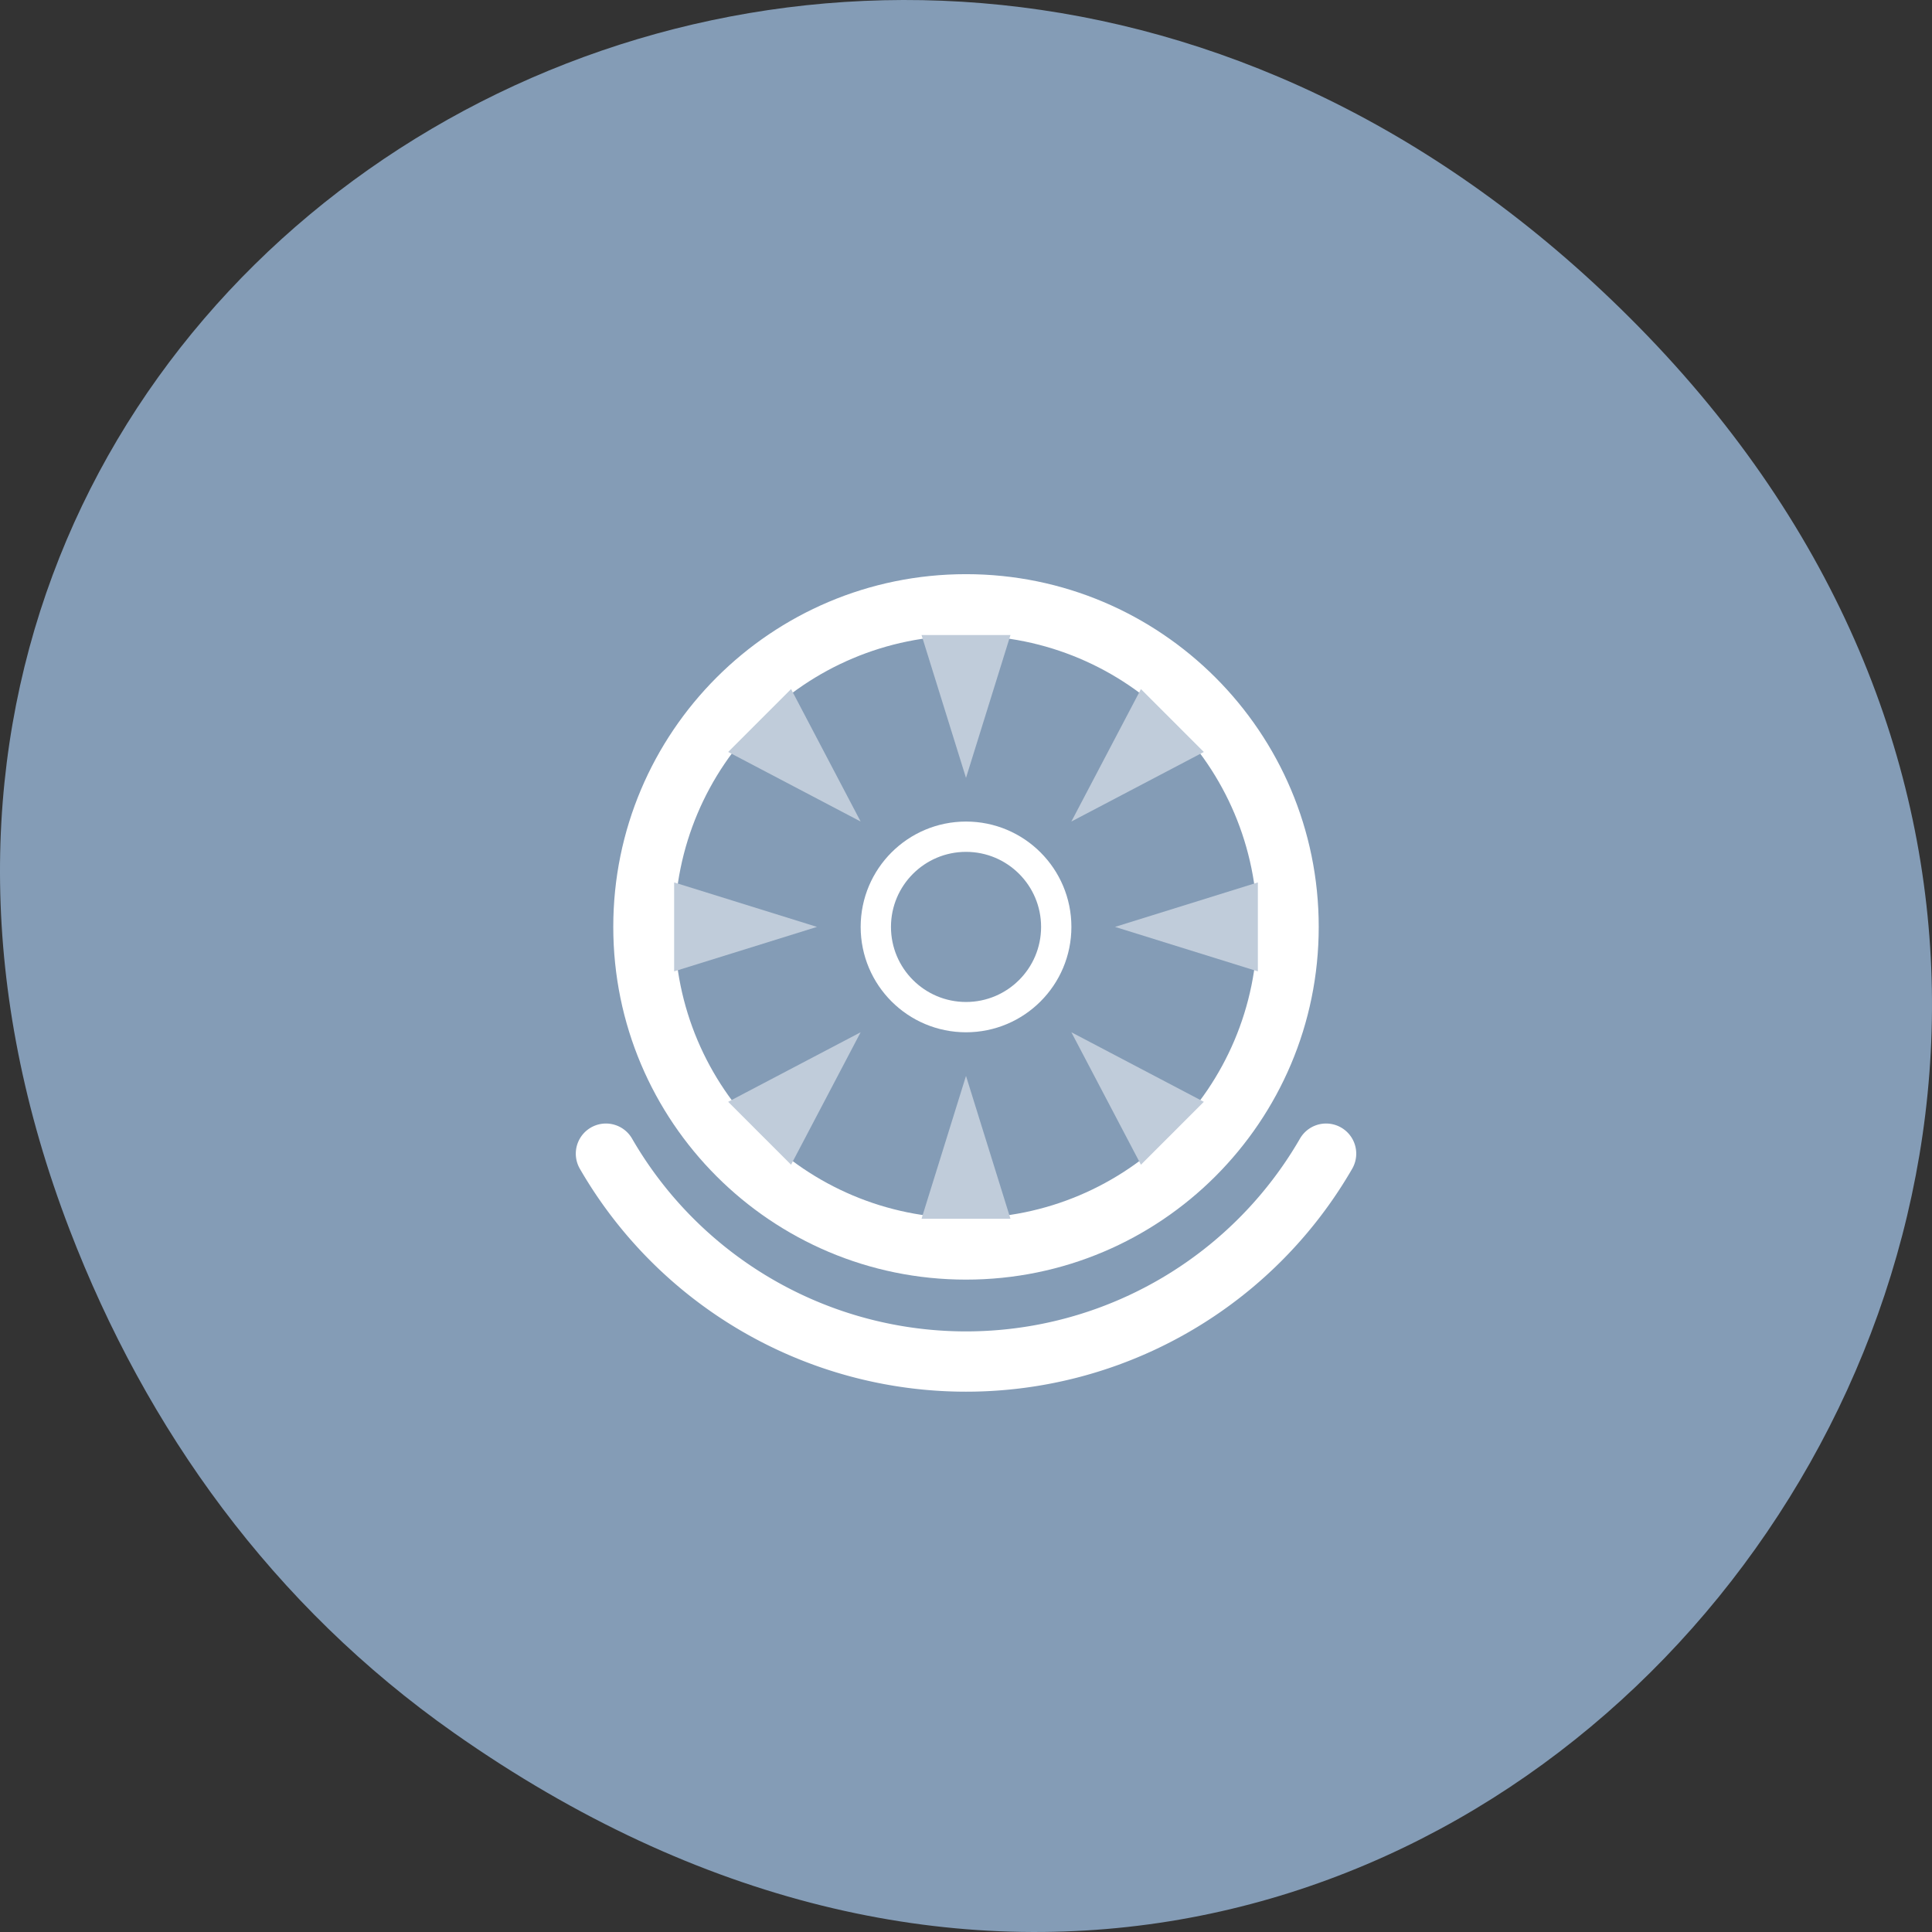 <?xml version="1.0" encoding="UTF-8" standalone="no"?>
<!-- Created with Inkscape (http://www.inkscape.org/) -->

<svg xmlns:dc="http://purl.org/dc/elements/1.1/" xmlns:cc="http://creativecommons.org/ns#" xmlns:rdf="http://www.w3.org/1999/02/22-rdf-syntax-ns#" xmlns:svg="http://www.w3.org/2000/svg" xmlns="http://www.w3.org/2000/svg" xmlns:xlink="http://www.w3.org/1999/xlink" xmlns:sodipodi="http://sodipodi.sourceforge.net/DTD/sodipodi-0.dtd" xmlns:inkscape="http://www.inkscape.org/namespaces/inkscape" width="256" height="256" id="svg10914" version="1.1" inkscape:version="0.48.5 r10040" sodipodi:docname="hamster-time-tracker.svg">
   <rect width="100%" height="100%" fill="#333333" stroke="none"/>
   <defs id="defs10916">
      <radialGradient inkscape:collect="always" xlink:href="#linearGradient9879-4" id="radialGradient220922" gradientUnits="userSpaceOnUse" gradientTransform="matrix(1,0,0,1.128,0,-15.593)" cx="-170.872" cy="127.751" fx="-170.872" fy="127.751" r="12.5" />
      <linearGradient inkscape:collect="always" id="linearGradient9879-4">
         <stop style="stop-color:#ffffff;stop-opacity:1" offset="0" id="stop9881-6" />
         <stop style="stop-color:#e4e4e1;stop-opacity:1" offset="1" id="stop9883-2" />
      </linearGradient>
   </defs>
   <sodipodi:namedview id="base" pagecolor="#ffffff" bordercolor="#666666" borderopacity="1.0" inkscape:pageopacity="0.0" inkscape:pageshadow="2" inkscape:zoom="2.8" inkscape:cx="124.4867" inkscape:cy="101.87881" inkscape:document-units="px" inkscape:current-layer="layer1" showgrid="false" inkscape:showpageshadow="false" inkscape:snap-page="true" inkscape:snap-bbox="true" inkscape:window-width="1366" inkscape:window-height="702" inkscape:window-x="0" inkscape:window-y="27" inkscape:window-maximized="1" inkscape:object-nodes="true" inkscape:bbox-nodes="true" inkscape:bbox-paths="true" inkscape:snap-midpoints="true" inkscape:snap-object-midpoints="true" />
   <g inkscape:label="Layer 1" inkscape:groupmode="layer" id="layer1" transform="translate(0,-796.362)">
      <path style="color:black;fill:#849cb6;fill-opacity:1;fill-rule:nonzero;stroke:none;stroke-width:4;marker:none;visibility:visible;display:inline;overflow:visible;enable-background:accumulate" d="M 60.166,1025.989 C 191.099,1118.039 323.763,948.041 217.081,839.602 116.567,737.433 -39.597,832.153 9.218,959.29 19.403,985.816 36.132,1009.092 60.166,1025.989 z" id="path32622-5" inkscape:connector-curvature="0" sodipodi:nodetypes="ssss" />
      <g id="g11372" transform="translate(6.3637569e-6,-5.938)">
         <path sodipodi:nodetypes="ssssssssss" inkscape:connector-curvature="0" id="path9673" d="m 128,878.38 c -25.813,0 -46.738,20.925 -46.738,46.738 0,25.813 20.925,46.738 46.738,46.738 25.813,0 46.738,-20.925 46.738,-46.738 0,-25.813 -20.925,-46.738 -46.738,-46.738 z m 0,8.132 c 21.321,0 38.606,17.284 38.606,38.606 0,21.321 -17.284,38.606 -38.606,38.606 -21.321,0 -38.606,-17.284 -38.606,-38.606 0,-21.321 17.284,-38.606 38.606,-38.606 z" style="color:black;fill:white;fill-opacity:1;fill-rule:nonzero;stroke:none;stroke-width:4.333;marker:none;visibility:visible;display:inline;overflow:visible;enable-background:accumulate" />
         <path sodipodi:nodetypes="cccc" inkscape:connector-curvature="0" id="rect11341" d="m 128,944.862 5.893,18.929 -11.786,0 z" style="color:black;fill:#c0ccda;fill-opacity:1;fill-rule:evenodd;stroke:none;stroke-width:4;marker:none;visibility:visible;display:inline;overflow:visible;enable-background:accumulate" />
         <path inkscape:transform-center-x="-22.737035" inkscape:transform-center-y="22.737021" style="color:black;fill:#c0ccda;fill-opacity:1;fill-rule:evenodd;stroke:none;stroke-width:4;marker:none;visibility:visible;display:inline;overflow:visible;enable-background:accumulate" d="m 141.961,939.079 17.551,9.218 -8.334,8.334 z" id="path11344" inkscape:connector-curvature="0" sodipodi:nodetypes="cccc" />
         <path sodipodi:nodetypes="cccc" inkscape:connector-curvature="0" id="path11346" d="m 147.744,925.118 18.929,-5.893 0,11.786 z" style="color:black;fill:#c0ccda;fill-opacity:1;fill-rule:evenodd;stroke:none;stroke-width:4;marker:none;visibility:visible;display:inline;overflow:visible;enable-background:accumulate" inkscape:transform-center-x="-29.208585" />
         <path inkscape:transform-center-y="-22.73703" inkscape:transform-center-x="-22.73702" style="color:black;fill:#c0ccda;fill-opacity:1;fill-rule:evenodd;stroke:none;stroke-width:4;marker:none;visibility:visible;display:inline;overflow:visible;enable-background:accumulate" d="m 141.961,911.157 9.218,-17.551 8.334,8.334 z" id="path11348" inkscape:connector-curvature="0" sodipodi:nodetypes="cccc" />
         <path style="color:black;fill:#c0ccda;fill-opacity:1;fill-rule:evenodd;stroke:none;stroke-width:4;marker:none;visibility:visible;display:inline;overflow:visible;enable-background:accumulate" d="m 128,905.374 -5.893,-18.929 11.786,0 z" id="path11350" inkscape:connector-curvature="0" sodipodi:nodetypes="cccc" />
         <path sodipodi:nodetypes="cccc" inkscape:connector-curvature="0" id="path11352" d="m 114.039,911.157 -17.551,-9.218 8.334,-8.334 z" style="color:black;fill:#c0ccda;fill-opacity:1;fill-rule:evenodd;stroke:none;stroke-width:4;marker:none;visibility:visible;display:inline;overflow:visible;enable-background:accumulate" inkscape:transform-center-y="-22.737021" inkscape:transform-center-x="22.737035" />
         <path inkscape:transform-center-x="29.208585" style="color:black;fill:#c0ccda;fill-opacity:1;fill-rule:evenodd;stroke:none;stroke-width:4;marker:none;visibility:visible;display:inline;overflow:visible;enable-background:accumulate" d="m 108.256,925.118 -18.929,5.893 0,-11.786 z" id="path11354" inkscape:connector-curvature="0" sodipodi:nodetypes="cccc" />
         <path sodipodi:nodetypes="cccc" inkscape:connector-curvature="0" id="path11356" d="m 114.039,939.079 -9.218,17.551 -8.334,-8.334 z" style="color:black;fill:#c0ccda;fill-opacity:1;fill-rule:evenodd;stroke:none;stroke-width:4;marker:none;visibility:visible;display:inline;overflow:visible;enable-background:accumulate" inkscape:transform-center-x="22.73702" inkscape:transform-center-y="22.73703" />
         <path sodipodi:type="arc" style="color:black;fill:none;stroke:white;stroke-width:0.29;stroke-linecap:round;stroke-opacity:1;marker:none;visibility:visible;display:inline;overflow:visible;enable-background:accumulate" id="path11358" sodipodi:cx="8" sodipodi:cy="6" sodipodi:rx="2" sodipodi:ry="2" d="M 9.732,7 A 2,2 0 0 1 6.268,7" transform="matrix(27.547,0,0,27.547,-92.374,762.338)" sodipodi:start="0.52359878" sodipodi:end="2.6179939" sodipodi:open="true" />
         <path transform="matrix(1.004,0,0,1.004,-0.508,808.759)" d="m 139.906,115.899 c 0,6.576 -5.331,11.906 -11.906,11.906 -6.576,0 -11.906,-5.331 -11.906,-11.906 0,-6.576 5.331,-11.906 11.906,-11.906 6.576,0 11.906,5.331 11.906,11.906 z" sodipodi:ry="11.906128" sodipodi:rx="11.906128" sodipodi:cy="115.89852" sodipodi:cx="128" id="path11360" style="color:black;fill:#849cb6;fill-opacity:1;fill-rule:evenodd;stroke:white;stroke-width:4;stroke-linecap:round;stroke-linejoin:miter;stroke-miterlimit:4;stroke-opacity:1;stroke-dasharray:none;stroke-dashoffset:0;marker:none;visibility:visible;display:inline;overflow:visible;enable-background:accumulate" sodipodi:type="arc" />
      </g>
   </g>
</svg>
